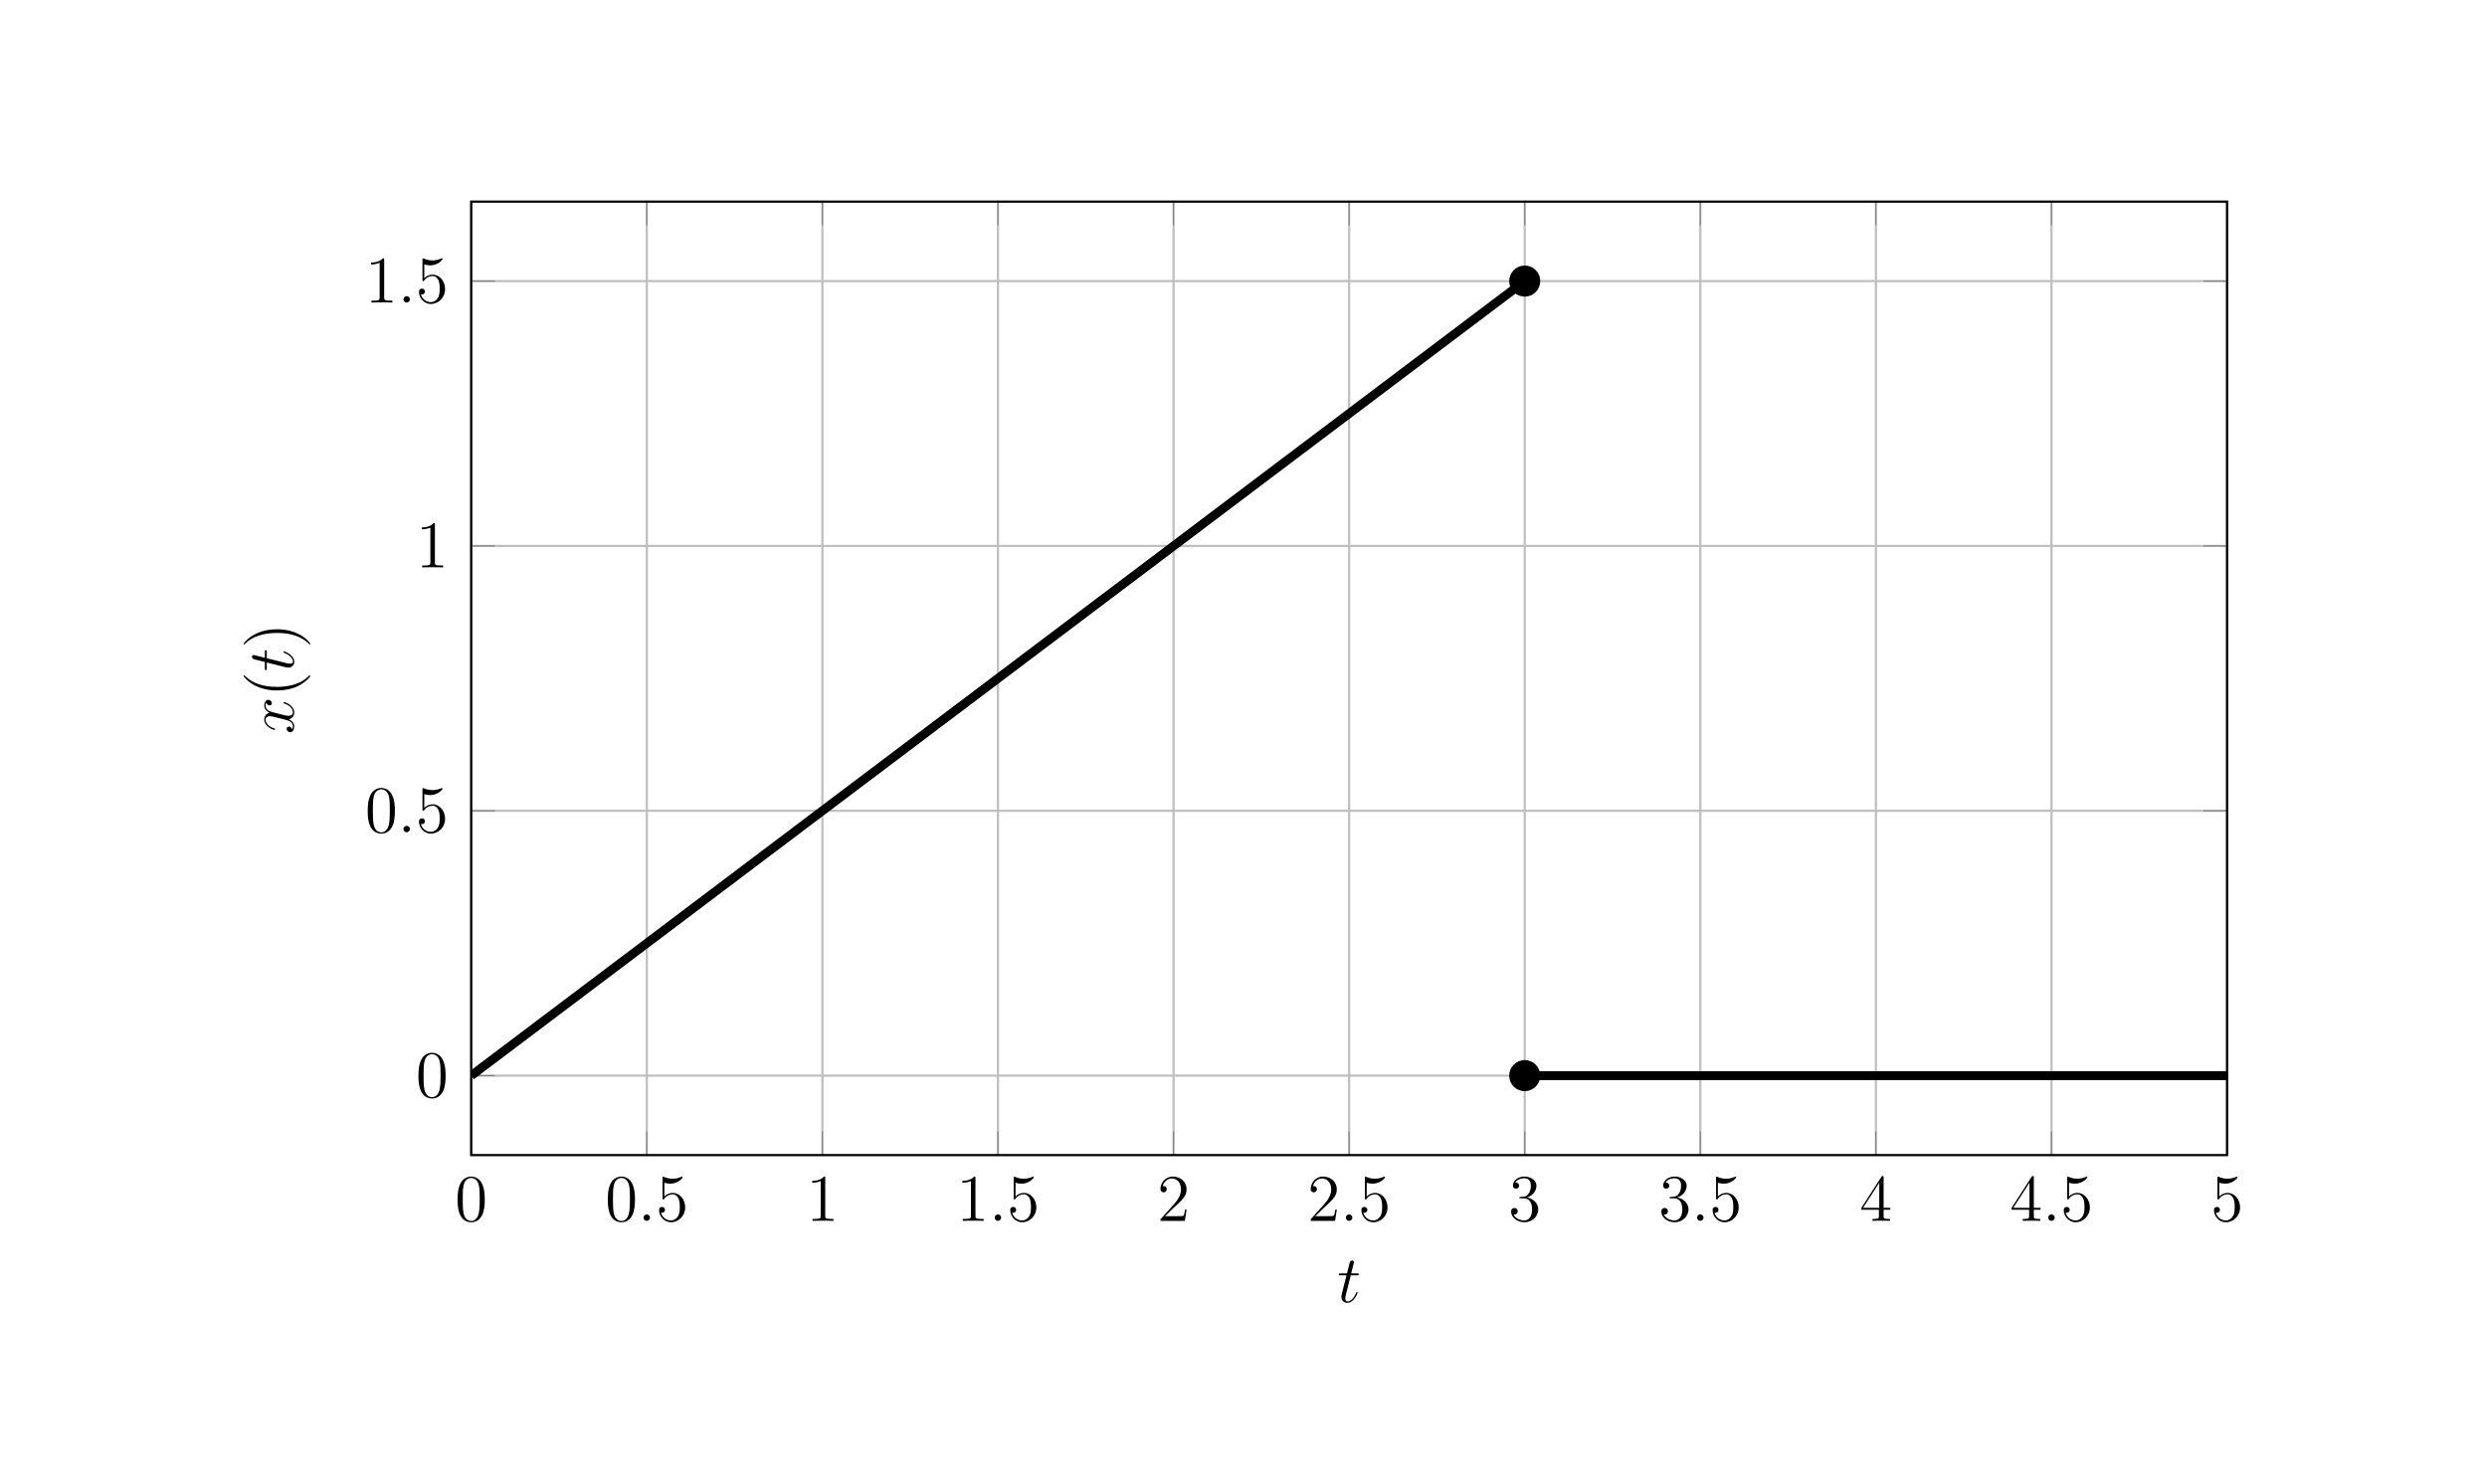 <?xml version="1.0" encoding="UTF-8"?>
<svg xmlns="http://www.w3.org/2000/svg" xmlns:xlink="http://www.w3.org/1999/xlink" width="446.4pt" height="266.4pt" viewBox="0 0 446.4 266.4" version="1.1">
<defs>
<g>
<symbol overflow="visible" id="glyph0-0">
<path style="stroke:none;" d=""/>
</symbol>
<symbol overflow="visible" id="glyph0-1">
<path style="stroke:none;" d="M 5.359 -3.828 C 5.359 -4.812 5.297 -5.781 4.859 -6.688 C 4.375 -7.688 3.516 -7.953 2.922 -7.953 C 2.234 -7.953 1.391 -7.609 0.938 -6.609 C 0.609 -5.859 0.484 -5.109 0.484 -3.828 C 0.484 -2.672 0.578 -1.797 1 -0.938 C 1.469 -0.031 2.297 0.25 2.922 0.25 C 3.953 0.25 4.547 -0.375 4.906 -1.062 C 5.328 -1.953 5.359 -3.125 5.359 -3.828 Z M 2.922 0.016 C 2.531 0.016 1.75 -0.203 1.531 -1.5 C 1.406 -2.219 1.406 -3.125 1.406 -3.969 C 1.406 -4.953 1.406 -5.828 1.594 -6.531 C 1.797 -7.344 2.406 -7.703 2.922 -7.703 C 3.375 -7.703 4.062 -7.438 4.297 -6.406 C 4.453 -5.719 4.453 -4.781 4.453 -3.969 C 4.453 -3.172 4.453 -2.266 4.312 -1.531 C 4.094 -0.219 3.328 0.016 2.922 0.016 Z M 2.922 0.016 "/>
</symbol>
<symbol overflow="visible" id="glyph0-2">
<path style="stroke:none;" d="M 1.531 -6.844 C 2.047 -6.688 2.469 -6.672 2.594 -6.672 C 3.938 -6.672 4.812 -7.656 4.812 -7.828 C 4.812 -7.875 4.781 -7.938 4.703 -7.938 C 4.688 -7.938 4.656 -7.938 4.547 -7.891 C 3.891 -7.609 3.312 -7.562 3 -7.562 C 2.219 -7.562 1.656 -7.812 1.422 -7.906 C 1.344 -7.938 1.312 -7.938 1.297 -7.938 C 1.203 -7.938 1.203 -7.859 1.203 -7.672 L 1.203 -4.125 C 1.203 -3.906 1.203 -3.844 1.344 -3.844 C 1.406 -3.844 1.422 -3.844 1.547 -4 C 1.875 -4.484 2.438 -4.766 3.031 -4.766 C 3.672 -4.766 3.984 -4.188 4.078 -3.984 C 4.281 -3.516 4.297 -2.922 4.297 -2.469 C 4.297 -2.016 4.297 -1.344 3.953 -0.797 C 3.688 -0.375 3.234 -0.078 2.703 -0.078 C 1.906 -0.078 1.141 -0.609 0.922 -1.484 C 0.984 -1.453 1.047 -1.453 1.109 -1.453 C 1.312 -1.453 1.641 -1.562 1.641 -1.969 C 1.641 -2.312 1.406 -2.5 1.109 -2.5 C 0.891 -2.5 0.578 -2.391 0.578 -1.922 C 0.578 -0.906 1.406 0.25 2.719 0.25 C 4.078 0.25 5.266 -0.891 5.266 -2.406 C 5.266 -3.828 4.297 -5.016 3.047 -5.016 C 2.359 -5.016 1.844 -4.703 1.531 -4.375 Z M 1.531 -6.844 "/>
</symbol>
<symbol overflow="visible" id="glyph0-3">
<path style="stroke:none;" d="M 3.438 -7.656 C 3.438 -7.938 3.438 -7.953 3.203 -7.953 C 2.922 -7.625 2.312 -7.188 1.094 -7.188 L 1.094 -6.844 C 1.359 -6.844 1.953 -6.844 2.625 -7.141 L 2.625 -0.922 C 2.625 -0.484 2.578 -0.344 1.531 -0.344 L 1.156 -0.344 L 1.156 0 C 1.484 -0.031 2.641 -0.031 3.031 -0.031 C 3.438 -0.031 4.578 -0.031 4.906 0 L 4.906 -0.344 L 4.531 -0.344 C 3.484 -0.344 3.438 -0.484 3.438 -0.922 Z M 3.438 -7.656 "/>
</symbol>
<symbol overflow="visible" id="glyph0-4">
<path style="stroke:none;" d="M 5.266 -2.016 L 5 -2.016 C 4.953 -1.812 4.859 -1.141 4.75 -0.953 C 4.656 -0.844 3.984 -0.844 3.625 -0.844 L 1.406 -0.844 C 1.734 -1.125 2.469 -1.891 2.766 -2.172 C 4.594 -3.844 5.266 -4.469 5.266 -5.656 C 5.266 -7.031 4.172 -7.953 2.781 -7.953 C 1.406 -7.953 0.578 -6.766 0.578 -5.734 C 0.578 -5.125 1.109 -5.125 1.141 -5.125 C 1.406 -5.125 1.703 -5.312 1.703 -5.688 C 1.703 -6.031 1.484 -6.25 1.141 -6.25 C 1.047 -6.25 1.016 -6.25 0.984 -6.234 C 1.203 -7.047 1.859 -7.609 2.625 -7.609 C 3.641 -7.609 4.266 -6.75 4.266 -5.656 C 4.266 -4.641 3.688 -3.75 3 -2.984 L 0.578 -0.281 L 0.578 0 L 4.953 0 Z M 5.266 -2.016 "/>
</symbol>
<symbol overflow="visible" id="glyph0-5">
<path style="stroke:none;" d="M 2.203 -4.297 C 2 -4.281 1.953 -4.266 1.953 -4.156 C 1.953 -4.047 2.016 -4.047 2.219 -4.047 L 2.766 -4.047 C 3.797 -4.047 4.25 -3.203 4.25 -2.062 C 4.25 -0.484 3.438 -0.078 2.844 -0.078 C 2.266 -0.078 1.297 -0.344 0.938 -1.141 C 1.328 -1.078 1.672 -1.297 1.672 -1.719 C 1.672 -2.062 1.422 -2.312 1.094 -2.312 C 0.797 -2.312 0.484 -2.141 0.484 -1.688 C 0.484 -0.625 1.547 0.25 2.875 0.25 C 4.297 0.25 5.359 -0.844 5.359 -2.047 C 5.359 -3.141 4.469 -4 3.328 -4.203 C 4.359 -4.5 5.031 -5.375 5.031 -6.312 C 5.031 -7.25 4.047 -7.953 2.891 -7.953 C 1.703 -7.953 0.812 -7.219 0.812 -6.344 C 0.812 -5.875 1.188 -5.766 1.359 -5.766 C 1.609 -5.766 1.906 -5.953 1.906 -6.312 C 1.906 -6.688 1.609 -6.859 1.344 -6.859 C 1.281 -6.859 1.25 -6.859 1.219 -6.844 C 1.672 -7.656 2.797 -7.656 2.859 -7.656 C 3.25 -7.656 4.031 -7.484 4.031 -6.312 C 4.031 -6.078 4 -5.422 3.641 -4.906 C 3.281 -4.375 2.875 -4.344 2.562 -4.328 Z M 2.203 -4.297 "/>
</symbol>
<symbol overflow="visible" id="glyph0-6">
<path style="stroke:none;" d="M 4.312 -7.781 C 4.312 -8.016 4.312 -8.062 4.141 -8.062 C 4.047 -8.062 4.016 -8.062 3.922 -7.922 L 0.328 -2.344 L 0.328 -2 L 3.469 -2 L 3.469 -0.906 C 3.469 -0.469 3.438 -0.344 2.562 -0.344 L 2.328 -0.344 L 2.328 0 C 2.609 -0.031 3.547 -0.031 3.891 -0.031 C 4.219 -0.031 5.172 -0.031 5.453 0 L 5.453 -0.344 L 5.219 -0.344 C 4.344 -0.344 4.312 -0.469 4.312 -0.906 L 4.312 -2 L 5.516 -2 L 5.516 -2.344 L 4.312 -2.344 Z M 3.531 -6.844 L 3.531 -2.344 L 0.625 -2.344 Z M 3.531 -6.844 "/>
</symbol>
<symbol overflow="visible" id="glyph1-0">
<path style="stroke:none;" d=""/>
</symbol>
<symbol overflow="visible" id="glyph1-1">
<path style="stroke:none;" d="M 2.203 -0.578 C 2.203 -0.922 1.906 -1.156 1.625 -1.156 C 1.281 -1.156 1.047 -0.875 1.047 -0.578 C 1.047 -0.234 1.328 0 1.609 0 C 1.953 0 2.203 -0.281 2.203 -0.578 Z M 2.203 -0.578 "/>
</symbol>
<symbol overflow="visible" id="glyph1-2">
<path style="stroke:none;" d="M 2.406 -4.812 L 3.5 -4.812 C 3.734 -4.812 3.844 -4.812 3.844 -5.016 C 3.844 -5.156 3.781 -5.156 3.531 -5.156 L 2.484 -5.156 L 2.922 -6.891 C 2.969 -7.062 2.969 -7.094 2.969 -7.172 C 2.969 -7.359 2.828 -7.469 2.672 -7.469 C 2.562 -7.469 2.297 -7.438 2.203 -7.047 L 1.734 -5.156 L 0.609 -5.156 C 0.375 -5.156 0.266 -5.156 0.266 -4.922 C 0.266 -4.812 0.344 -4.812 0.578 -4.812 L 1.641 -4.812 L 0.844 -1.656 C 0.75 -1.234 0.719 -1.109 0.719 -0.953 C 0.719 -0.391 1.109 0.125 1.781 0.125 C 2.984 0.125 3.641 -1.625 3.641 -1.703 C 3.641 -1.781 3.578 -1.812 3.516 -1.812 C 3.484 -1.812 3.438 -1.812 3.422 -1.766 C 3.406 -1.75 3.391 -1.75 3.312 -1.547 C 3.062 -0.953 2.516 -0.125 1.812 -0.125 C 1.453 -0.125 1.438 -0.422 1.438 -0.688 C 1.438 -0.688 1.438 -0.922 1.469 -1.062 Z M 2.406 -4.812 "/>
</symbol>
<symbol overflow="visible" id="glyph2-0">
<path style="stroke:none;" d=""/>
</symbol>
<symbol overflow="visible" id="glyph2-1">
<path style="stroke:none;" d="M -4.875 -5.672 C -4.812 -5.281 -4.516 -5.141 -4.297 -5.141 C -4 -5.141 -3.906 -5.359 -3.906 -5.531 C -3.906 -5.891 -4.219 -6.141 -4.547 -6.141 C -5.047 -6.141 -5.266 -5.562 -5.266 -5.062 C -5.266 -4.344 -4.547 -3.938 -4.328 -3.828 C -5.219 -3.547 -5.266 -2.812 -5.266 -2.594 C -5.266 -1.375 -3.703 -0.734 -3.438 -0.734 C -3.391 -0.734 -3.328 -0.781 -3.328 -0.859 C -3.328 -0.953 -3.406 -0.984 -3.453 -1 C -4.781 -1.406 -5.031 -2.219 -5.031 -2.562 C -5.031 -3.094 -4.531 -3.203 -4.25 -3.203 C -3.984 -3.203 -3.703 -3.125 -3.125 -2.984 L -1.5 -2.578 C -0.781 -2.406 -0.125 -2.062 -0.125 -1.422 C -0.125 -1.359 -0.125 -1.062 -0.281 -0.812 C -0.359 -1.25 -0.719 -1.344 -0.859 -1.344 C -1.094 -1.344 -1.25 -1.156 -1.25 -0.938 C -1.25 -0.641 -0.984 -0.328 -0.609 -0.328 C -0.109 -0.328 0.125 -0.891 0.125 -1.406 C 0.125 -1.984 -0.328 -2.391 -0.828 -2.641 C -0.125 -2.828 0.125 -3.438 0.125 -3.875 C 0.125 -5.094 -1.453 -5.734 -1.703 -5.734 C -1.766 -5.734 -1.812 -5.688 -1.812 -5.625 C -1.812 -5.516 -1.75 -5.5 -1.656 -5.469 C -0.609 -5.141 -0.125 -4.453 -0.125 -3.906 C -0.125 -3.484 -0.438 -3.266 -0.922 -3.266 C -1.188 -3.266 -1.375 -3.312 -2.156 -3.5 L -3.797 -3.922 C -4.5 -4.094 -5.031 -4.5 -5.031 -5.062 C -5.031 -5.078 -5.031 -5.422 -4.875 -5.672 Z M -4.875 -5.672 "/>
</symbol>
<symbol overflow="visible" id="glyph2-2">
<path style="stroke:none;" d="M -4.812 -2.406 L -4.812 -3.5 C -4.812 -3.734 -4.812 -3.844 -5.016 -3.844 C -5.156 -3.844 -5.156 -3.781 -5.156 -3.531 L -5.156 -2.484 L -6.891 -2.922 C -7.062 -2.969 -7.094 -2.969 -7.172 -2.969 C -7.359 -2.969 -7.469 -2.828 -7.469 -2.672 C -7.469 -2.562 -7.438 -2.297 -7.047 -2.203 L -5.156 -1.734 L -5.156 -0.609 C -5.156 -0.375 -5.156 -0.266 -4.922 -0.266 C -4.812 -0.266 -4.812 -0.344 -4.812 -0.578 L -4.812 -1.641 L -1.656 -0.844 C -1.234 -0.75 -1.109 -0.719 -0.953 -0.719 C -0.391 -0.719 0.125 -1.109 0.125 -1.781 C 0.125 -2.984 -1.625 -3.641 -1.703 -3.641 C -1.781 -3.641 -1.812 -3.578 -1.812 -3.516 C -1.812 -3.484 -1.812 -3.438 -1.766 -3.422 C -1.75 -3.406 -1.75 -3.391 -1.547 -3.312 C -0.953 -3.062 -0.125 -2.516 -0.125 -1.812 C -0.125 -1.453 -0.422 -1.438 -0.688 -1.438 C -0.688 -1.438 -0.922 -1.438 -1.062 -1.469 Z M -4.812 -2.406 "/>
</symbol>
<symbol overflow="visible" id="glyph3-0">
<path style="stroke:none;" d=""/>
</symbol>
<symbol overflow="visible" id="glyph3-1">
<path style="stroke:none;" d="M 2.906 -3.891 C 2.875 -3.891 2.844 -3.891 2.641 -3.688 C 1.438 -2.484 -0.531 -1.812 -2.969 -1.812 C -5.297 -1.812 -7.297 -2.375 -8.703 -3.766 C -8.812 -3.891 -8.828 -3.891 -8.875 -3.891 C -8.938 -3.891 -8.969 -3.828 -8.969 -3.781 C -8.969 -3.625 -8.109 -2.641 -6.938 -2.062 C -5.719 -1.453 -4.453 -1.172 -2.969 -1.172 C -1.906 -1.172 -0.484 -1.344 0.781 -1.953 C 2.219 -2.672 3 -3.641 3 -3.781 C 3 -3.828 2.969 -3.891 2.906 -3.891 Z M 2.906 -3.891 "/>
</symbol>
<symbol overflow="visible" id="glyph3-2">
<path style="stroke:none;" d="M -2.969 -3.375 C -3.891 -3.375 -5.359 -3.25 -6.75 -2.578 C -8.188 -1.875 -8.969 -0.891 -8.969 -0.766 C -8.969 -0.719 -8.938 -0.656 -8.875 -0.656 C -8.828 -0.656 -8.812 -0.656 -8.609 -0.859 C -7.406 -2.062 -5.422 -2.719 -2.984 -2.719 C -0.672 -2.719 1.328 -2.156 2.734 -0.781 C 2.844 -0.656 2.875 -0.656 2.906 -0.656 C 2.969 -0.656 3 -0.719 3 -0.766 C 3 -0.922 2.141 -1.906 0.969 -2.484 C -0.25 -3.094 -1.547 -3.375 -2.969 -3.375 Z M -2.969 -3.375 "/>
</symbol>
</g>
<clipPath id="clip1">
  <path d="M 84.578 36.199 L 297 36.199 L 297 207.367 L 84.578 207.367 Z M 84.578 36.199 "/>
</clipPath>
<clipPath id="clip2">
  <path d="M 272 192 L 399.746 192 L 399.746 194 L 272 194 Z M 272 192 "/>
</clipPath>
</defs>
<g id="surface1">
<path style="fill:none;stroke-width:0.399;stroke-linecap:butt;stroke-linejoin:miter;stroke:rgb(75%,75%,75%);stroke-opacity:1;stroke-miterlimit:10;" d="M 0 -14.265 L 0 156.903 M 31.516 -14.265 L 31.516 156.903 M 63.035 -14.265 L 63.035 156.903 M 94.551 -14.265 L 94.551 156.903 M 126.067 -14.265 L 126.067 156.903 M 157.582 -14.265 L 157.582 156.903 M 189.102 -14.265 L 189.102 156.903 M 220.617 -14.265 L 220.617 156.903 M 252.133 -14.265 L 252.133 156.903 M 283.652 -14.265 L 283.652 156.903 M 315.168 -14.265 L 315.168 156.903 " transform="matrix(1,0,0,-1,84.578,193.102)"/>
<path style="fill:none;stroke-width:0.399;stroke-linecap:butt;stroke-linejoin:miter;stroke:rgb(75%,75%,75%);stroke-opacity:1;stroke-miterlimit:10;" d="M 0 0 L 315.168 0 M 0 47.547 L 315.168 47.547 M 0 95.094 L 315.168 95.094 M 0 142.641 L 315.168 142.641 " transform="matrix(1,0,0,-1,84.578,193.102)"/>
<path style="fill:none;stroke-width:0.199;stroke-linecap:butt;stroke-linejoin:miter;stroke:rgb(50%,50%,50%);stroke-opacity:1;stroke-miterlimit:10;" d="M 0 -14.265 L 0 -10.015 M 31.516 -14.265 L 31.516 -10.015 M 63.035 -14.265 L 63.035 -10.015 M 94.551 -14.265 L 94.551 -10.015 M 126.067 -14.265 L 126.067 -10.015 M 157.582 -14.265 L 157.582 -10.015 M 189.102 -14.265 L 189.102 -10.015 M 220.617 -14.265 L 220.617 -10.015 M 252.133 -14.265 L 252.133 -10.015 M 283.652 -14.265 L 283.652 -10.015 M 315.168 -14.265 L 315.168 -10.015 M 0 156.903 L 0 152.653 M 31.516 156.903 L 31.516 152.653 M 63.035 156.903 L 63.035 152.653 M 94.551 156.903 L 94.551 152.653 M 126.067 156.903 L 126.067 152.653 M 157.582 156.903 L 157.582 152.653 M 189.102 156.903 L 189.102 152.653 M 220.617 156.903 L 220.617 152.653 M 252.133 156.903 L 252.133 152.653 M 283.652 156.903 L 283.652 152.653 M 315.168 156.903 L 315.168 152.653 " transform="matrix(1,0,0,-1,84.578,193.102)"/>
<path style="fill:none;stroke-width:0.199;stroke-linecap:butt;stroke-linejoin:miter;stroke:rgb(50%,50%,50%);stroke-opacity:1;stroke-miterlimit:10;" d="M 0 0 L 4.25 0 M 0 47.547 L 4.25 47.547 M 0 95.094 L 4.25 95.094 M 0 142.641 L 4.25 142.641 M 315.168 0 L 310.914 0 M 315.168 47.547 L 310.914 47.547 M 315.168 95.094 L 310.914 95.094 M 315.168 142.641 L 310.914 142.641 " transform="matrix(1,0,0,-1,84.578,193.102)"/>
<path style="fill:none;stroke-width:0.399;stroke-linecap:butt;stroke-linejoin:miter;stroke:rgb(0%,0%,0%);stroke-opacity:1;stroke-miterlimit:10;" d="M 0 -14.265 L 0 156.903 L 315.168 156.903 L 315.168 -14.265 Z M 0 -14.265 " transform="matrix(1,0,0,-1,84.578,193.102)"/>
<g style="fill:rgb(0%,0%,0%);fill-opacity:1;">
  <use xlink:href="#glyph0-1" x="81.652" y="219.172"/>
</g>
<g style="fill:rgb(0%,0%,0%);fill-opacity:1;">
  <use xlink:href="#glyph0-1" x="108.616" y="219.172"/>
</g>
<g style="fill:rgb(0%,0%,0%);fill-opacity:1;">
  <use xlink:href="#glyph1-1" x="114.469" y="219.172"/>
</g>
<g style="fill:rgb(0%,0%,0%);fill-opacity:1;">
  <use xlink:href="#glyph0-2" x="117.721" y="219.172"/>
</g>
<g style="fill:rgb(0%,0%,0%);fill-opacity:1;">
  <use xlink:href="#glyph0-3" x="144.685" y="219.172"/>
</g>
<g style="fill:rgb(0%,0%,0%);fill-opacity:1;">
  <use xlink:href="#glyph0-3" x="171.649" y="219.172"/>
</g>
<g style="fill:rgb(0%,0%,0%);fill-opacity:1;">
  <use xlink:href="#glyph1-1" x="177.502" y="219.172"/>
</g>
<g style="fill:rgb(0%,0%,0%);fill-opacity:1;">
  <use xlink:href="#glyph0-2" x="180.753" y="219.172"/>
</g>
<g style="fill:rgb(0%,0%,0%);fill-opacity:1;">
  <use xlink:href="#glyph0-4" x="207.717" y="219.172"/>
</g>
<g style="fill:rgb(0%,0%,0%);fill-opacity:1;">
  <use xlink:href="#glyph0-4" x="234.681" y="219.172"/>
</g>
<g style="fill:rgb(0%,0%,0%);fill-opacity:1;">
  <use xlink:href="#glyph1-1" x="240.534" y="219.172"/>
</g>
<g style="fill:rgb(0%,0%,0%);fill-opacity:1;">
  <use xlink:href="#glyph0-2" x="243.786" y="219.172"/>
</g>
<g style="fill:rgb(0%,0%,0%);fill-opacity:1;">
  <use xlink:href="#glyph0-5" x="270.75" y="219.172"/>
</g>
<g style="fill:rgb(0%,0%,0%);fill-opacity:1;">
  <use xlink:href="#glyph0-5" x="297.714" y="219.172"/>
</g>
<g style="fill:rgb(0%,0%,0%);fill-opacity:1;">
  <use xlink:href="#glyph1-1" x="303.567" y="219.172"/>
</g>
<g style="fill:rgb(0%,0%,0%);fill-opacity:1;">
  <use xlink:href="#glyph0-2" x="306.819" y="219.172"/>
</g>
<g style="fill:rgb(0%,0%,0%);fill-opacity:1;">
  <use xlink:href="#glyph0-6" x="333.783" y="219.172"/>
</g>
<g style="fill:rgb(0%,0%,0%);fill-opacity:1;">
  <use xlink:href="#glyph0-6" x="360.747" y="219.172"/>
</g>
<g style="fill:rgb(0%,0%,0%);fill-opacity:1;">
  <use xlink:href="#glyph1-1" x="366.6" y="219.172"/>
</g>
<g style="fill:rgb(0%,0%,0%);fill-opacity:1;">
  <use xlink:href="#glyph0-2" x="369.851" y="219.172"/>
</g>
<g style="fill:rgb(0%,0%,0%);fill-opacity:1;">
  <use xlink:href="#glyph0-2" x="396.815" y="219.172"/>
</g>
<g style="fill:rgb(0%,0%,0%);fill-opacity:1;">
  <use xlink:href="#glyph0-1" x="74.625" y="196.954"/>
</g>
<g style="fill:rgb(0%,0%,0%);fill-opacity:1;">
  <use xlink:href="#glyph0-1" x="65.52" y="149.408"/>
</g>
<g style="fill:rgb(0%,0%,0%);fill-opacity:1;">
  <use xlink:href="#glyph1-1" x="71.373" y="149.408"/>
</g>
<g style="fill:rgb(0%,0%,0%);fill-opacity:1;">
  <use xlink:href="#glyph0-2" x="74.625" y="149.408"/>
</g>
<g style="fill:rgb(0%,0%,0%);fill-opacity:1;">
  <use xlink:href="#glyph0-3" x="74.625" y="101.862"/>
</g>
<g style="fill:rgb(0%,0%,0%);fill-opacity:1;">
  <use xlink:href="#glyph0-3" x="65.52" y="54.316"/>
</g>
<g style="fill:rgb(0%,0%,0%);fill-opacity:1;">
  <use xlink:href="#glyph1-1" x="71.373" y="54.316"/>
</g>
<g style="fill:rgb(0%,0%,0%);fill-opacity:1;">
  <use xlink:href="#glyph0-2" x="74.625" y="54.316"/>
</g>
<g clip-path="url(#clip1)" clip-rule="nonzero">
<path style="fill:none;stroke-width:1.594;stroke-linecap:butt;stroke-linejoin:miter;stroke:rgb(0%,0%,0%);stroke-opacity:1;stroke-miterlimit:10;" d="M 0 0 L 42.024 31.696 L 63.031 47.547 L 126.067 95.09 L 147.078 110.942 L 168.086 126.79 L 189.098 142.637 " transform="matrix(1,0,0,-1,84.578,193.102)"/>
</g>
<g clip-path="url(#clip2)" clip-rule="nonzero">
<path style="fill:none;stroke-width:1.594;stroke-linecap:butt;stroke-linejoin:miter;stroke:rgb(0%,0%,0%);stroke-opacity:1;stroke-miterlimit:10;" d="M 189.102 0 L 315.16 0 " transform="matrix(1,0,0,-1,84.578,193.102)"/>
</g>
<path style="fill-rule:nonzero;fill:rgb(0%,0%,0%);fill-opacity:1;stroke-width:1.594;stroke-linecap:butt;stroke-linejoin:miter;stroke:rgb(0%,0%,0%);stroke-opacity:1;stroke-miterlimit:10;" d="M 191.094 142.641 C 191.094 143.739 190.199 144.633 189.102 144.633 C 188 144.633 187.109 143.739 187.109 142.641 C 187.109 141.54 188 140.645 189.102 140.645 C 190.199 140.645 191.094 141.54 191.094 142.641 Z M 191.094 142.641 " transform="matrix(1,0,0,-1,84.578,193.102)"/>
<path style="fill-rule:nonzero;fill:rgb(0%,0%,0%);fill-opacity:1;stroke-width:1.594;stroke-linecap:butt;stroke-linejoin:miter;stroke:rgb(0%,0%,0%);stroke-opacity:1;stroke-miterlimit:10;" d="M 191.094 0 C 191.094 1.102 190.199 1.993 189.102 1.993 C 188 1.993 187.109 1.102 187.109 0 C 187.109 -1.101 188 -1.992 189.102 -1.992 C 190.199 -1.992 191.094 -1.101 191.094 0 Z M 191.094 0 " transform="matrix(1,0,0,-1,84.578,193.102)"/>
<g style="fill:rgb(0%,0%,0%);fill-opacity:1;">
  <use xlink:href="#glyph1-2" x="240.046" y="233.765"/>
</g>
<g style="fill:rgb(0%,0%,0%);fill-opacity:1;">
  <use xlink:href="#glyph2-1" x="52.698" y="131.775"/>
</g>
<g style="fill:rgb(0%,0%,0%);fill-opacity:1;">
  <use xlink:href="#glyph3-1" x="52.698" y="125.123"/>
</g>
<g style="fill:rgb(0%,0%,0%);fill-opacity:1;">
  <use xlink:href="#glyph2-2" x="52.698" y="120.571"/>
</g>
<g style="fill:rgb(0%,0%,0%);fill-opacity:1;">
  <use xlink:href="#glyph3-2" x="52.698" y="116.344"/>
</g>
</g>
</svg>
